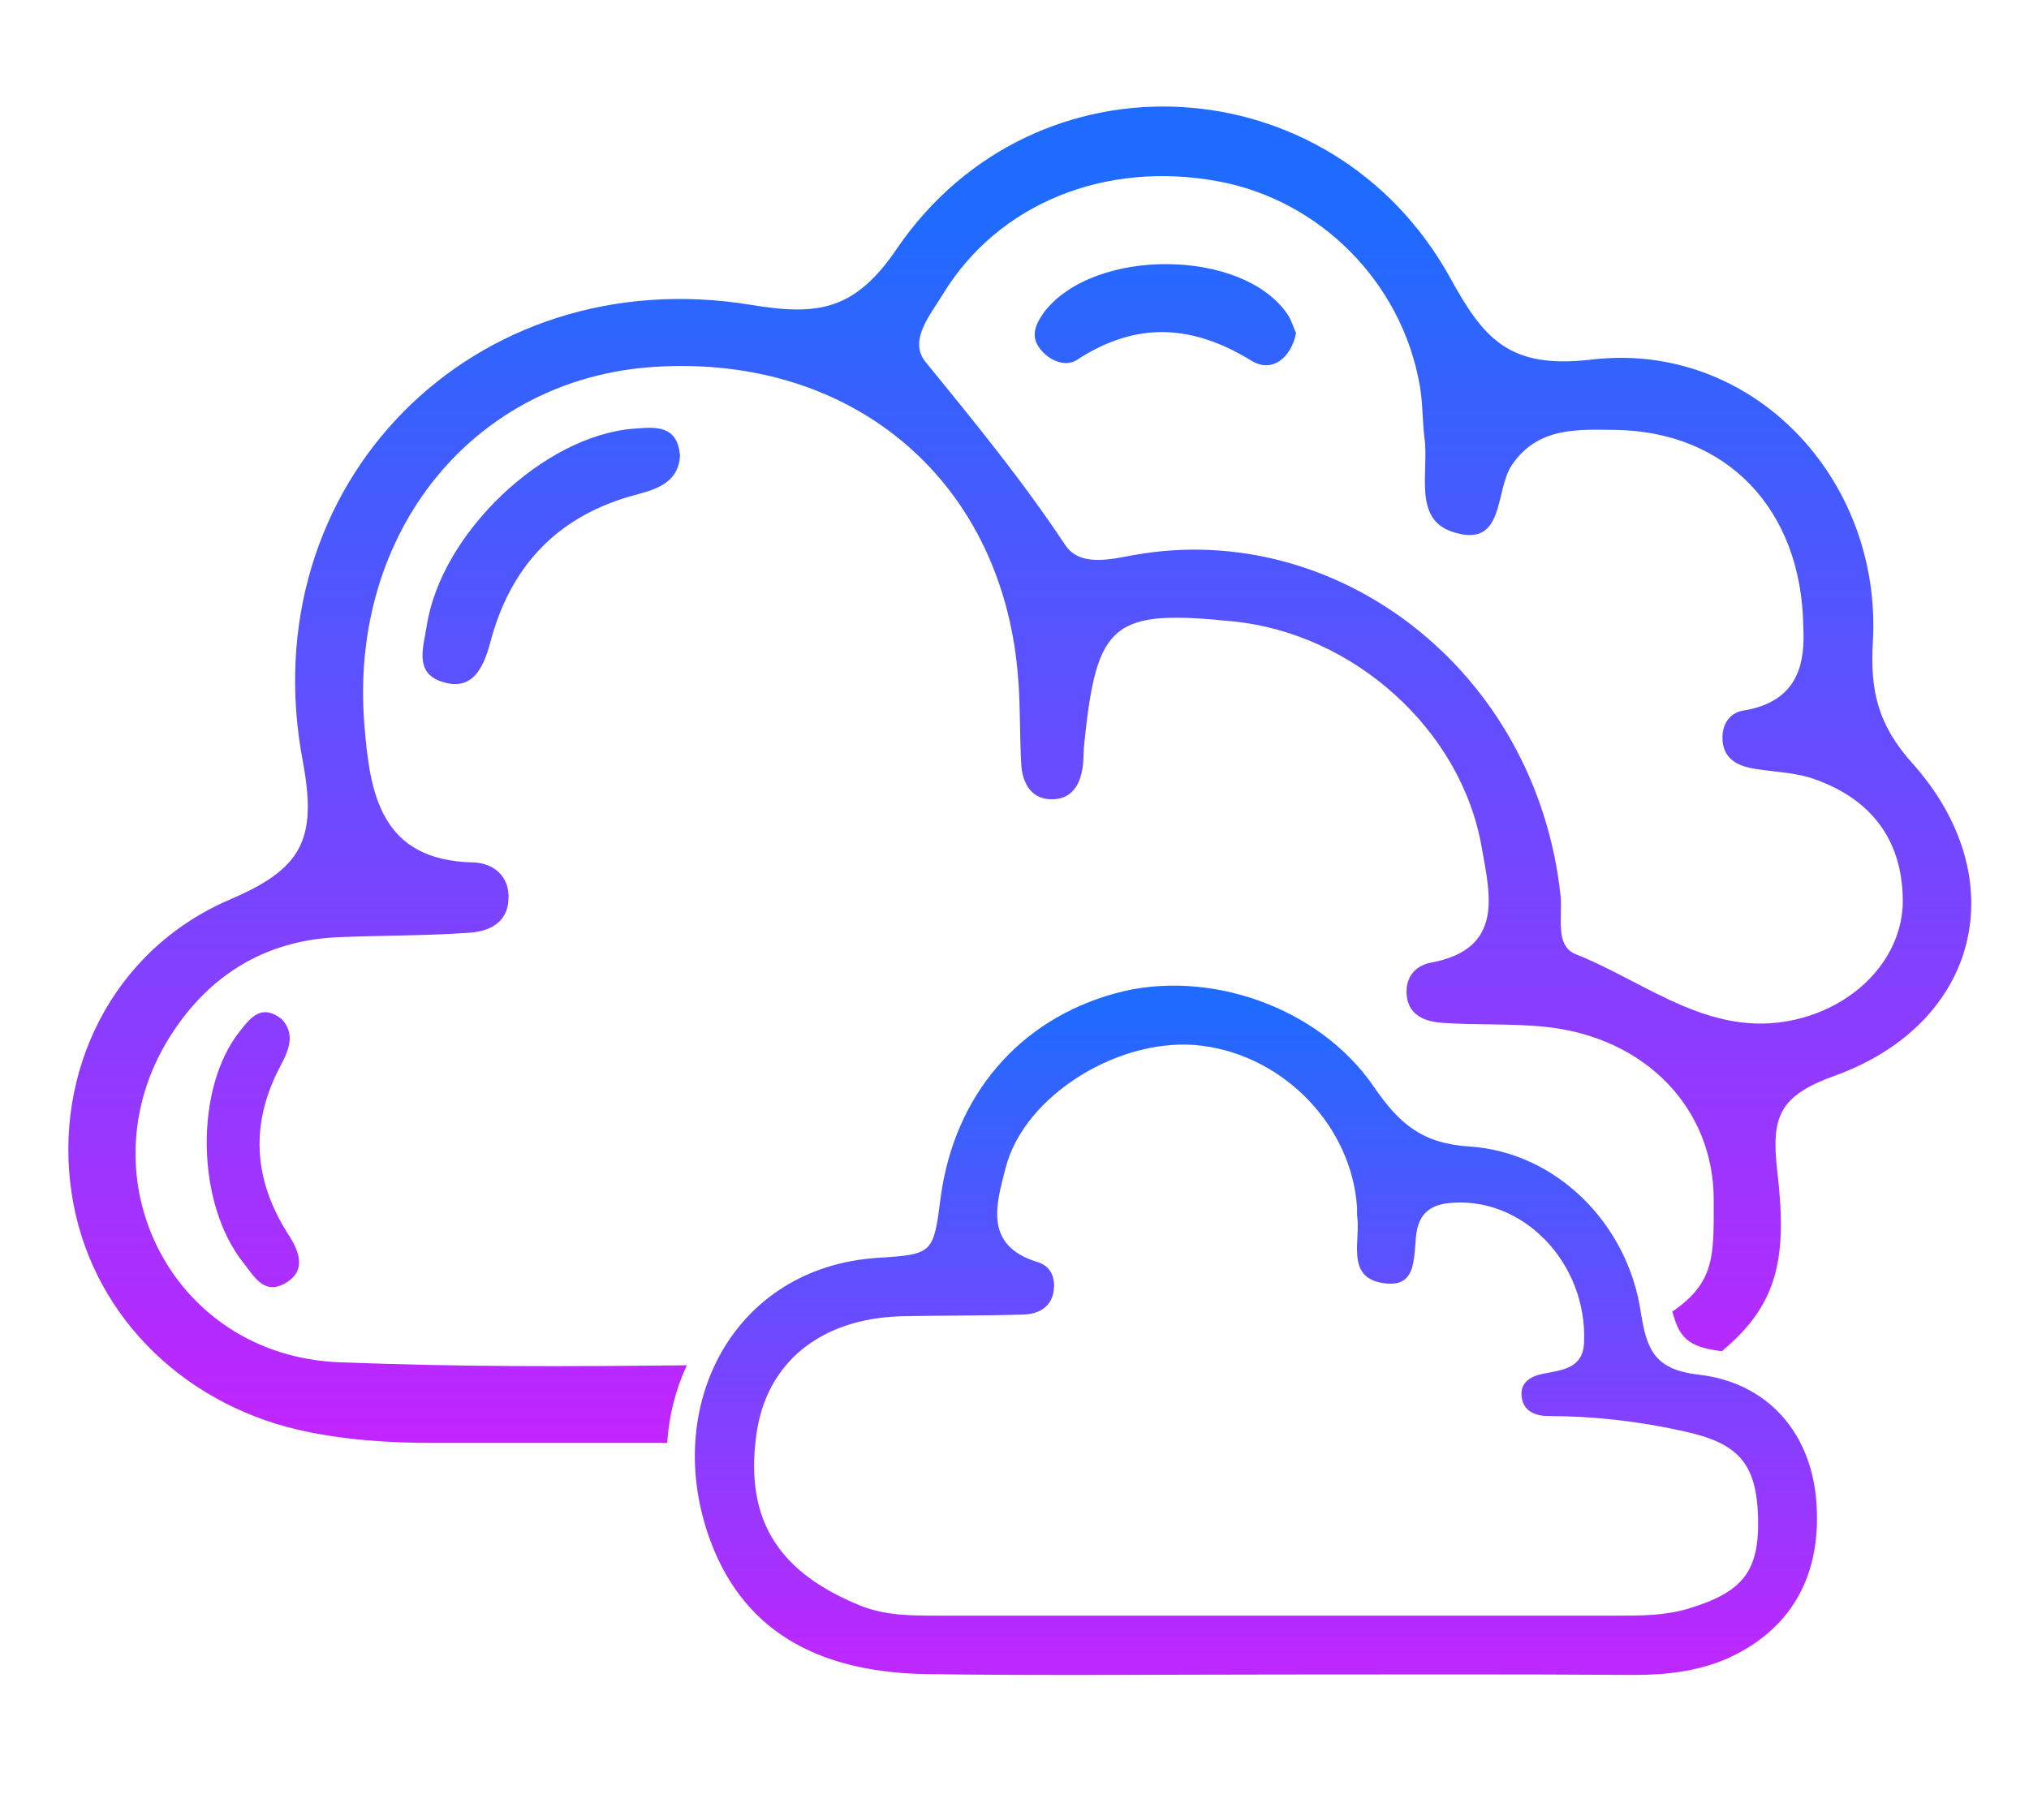 <?xml version="1.0" encoding="utf-8"?>
<!-- Generator: Adobe Illustrator 25.2.1, SVG Export Plug-In . SVG Version: 6.00 Build 0)  -->
<svg version="1.1" xmlns="http://www.w3.org/2000/svg" xmlns:xlink="http://www.w3.org/1999/xlink" x="0px" y="0px"
	 viewBox="0 0 47.56 42.67" style="enable-background:new 0 0 47.56 42.67;" xml:space="preserve">
<style type="text/css">
	.st0{display:none;}
	.st1{display:inline;fill:url(#SVGID_1_);}
	.st2{display:inline;}
	.st3{fill:url(#SVGID_2_);}
	.st4{fill:url(#SVGID_3_);}
	.st5{fill:url(#SVGID_4_);}
	.st6{fill:url(#SVGID_5_);}
	.st7{fill:url(#SVGID_6_);}
	.st8{fill:url(#SVGID_7_);}
	.st9{fill:url(#SVGID_8_);}
	.st10{fill:url(#SVGID_9_);}
	.st11{fill:url(#SVGID_10_);}
	.st12{fill:url(#SVGID_11_);}
	.st13{display:inline;fill:url(#SVGID_12_);}
	.st14{fill:url(#SVGID_13_);}
	.st15{fill:url(#SVGID_14_);}
	.st16{display:inline;fill:url(#SVGID_15_);}
	.st17{display:inline;fill:url(#SVGID_16_);}
	.st18{display:inline;fill:url(#SVGID_17_);}
	.st19{display:inline;fill:url(#SVGID_18_);}
	.st20{display:inline;fill:url(#SVGID_19_);}
	.st21{display:inline;fill:url(#SVGID_20_);}
	.st22{display:inline;fill:url(#SVGID_21_);}
	.st23{display:inline;fill:url(#SVGID_22_);}
	.st24{display:inline;fill:url(#SVGID_23_);}
	.st25{display:inline;fill:url(#SVGID_24_);}
	.st26{display:inline;fill:url(#SVGID_25_);}
	.st27{display:inline;fill:url(#SVGID_26_);}
	.st28{display:inline;fill:url(#SVGID_27_);}
</style>
<g id="Clear_Sky_Day:_01d" class="st0">
	<linearGradient id="SVGID_1_" gradientUnits="userSpaceOnUse" x1="23.896" y1="40.353" x2="23.896" y2="1.409">
		<stop  offset="0" style="stop-color:#C225FF"/>
		<stop  offset="0.909" style="stop-color:#1F6BFF"/>
	</linearGradient>
	<path class="st1" d="M20.19,20.16c-0.01,1.25-0.8,2.06-2.03,2.1c-1.35,0.05-2.23-0.8-2.22-2.15c0.01-1.25,0.79-2.06,2.03-2.1
		C19.33,17.96,20.21,18.81,20.19,20.16z M27.14,24.63c-1.02-0.06-2.04-0.01-3.05-0.01c0,0,0-0.01,0-0.01
		c-1.02,0-2.04-0.03-3.06,0.01c-1.2,0.05-1.53,0.54-1.18,1.63c0.54,1.69,1.92,2.53,4,2.64c2.12,0.11,3.62-0.89,4.24-2.63
		c0.03-0.07,0.05-0.15,0.07-0.22C28.36,25.16,28.06,24.68,27.14,24.63z M29.86,18.01c-1.25,0-2.06,0.78-2.11,2.02
		c-0.05,1.35,0.8,2.24,2.13,2.23c1.24-0.01,2.06-0.79,2.11-2.02C32.04,18.89,31.2,18,29.86,18.01z M43.33,20.85
		c0.03,1.07-0.34,1.95-1.03,2.62c-0.81,0.8-1.36,1.6-1.42,2.83c-0.05,1-0.6,1.99-1.31,2.71c-0.81,0.81-0.95,1.7-0.97,2.76
		c-0.04,2.4-1.35,3.66-3.82,3.72c-0.97,0.02-1.87,0.04-2.55,0.89c-0.23,0.29-0.62,0.48-0.97,0.64c-1.94,0.9-4.03,1.35-5.79,2.79
		c-1.24,1.01-2.91,0.51-4.1-0.59c-0.89-0.83-1.74-1.42-3.05-1.49c-0.79-0.04-1.73-0.52-2.3-1.09c-1-1.01-2.11-1.14-3.41-1.15
		c-1.79-0.02-3.27-1.49-3.29-3.28c-0.02-1.3-0.03-2.51-1.18-3.39c-0.12-0.09-0.17-0.26-0.24-0.4c-1.01-2.06-1.49-4.32-2.99-6.21
		c-0.92-1.16-0.39-2.76,0.63-3.9c0.8-0.89,1.48-1.7,1.53-3.03c0.04-0.97,0.6-1.98,1.35-2.68C9.22,11.85,9.3,11,9.32,10.03
		c0.05-2.48,1.31-3.79,3.7-3.83c1.06-0.02,1.93-0.17,2.77-0.95c0.85-0.79,1.94-1.38,3.17-1.38c0.89-0.01,1.42-0.49,2.02-1.02
		c2.16-1.92,3.82-1.91,6,0.03c0.6,0.54,1.15,0.97,2.03,1c1.22,0.03,2.3,0.62,3.16,1.41c0.77,0.71,1.55,0.91,2.54,0.92
		c2.63,0.04,3.84,1.26,3.89,3.88c0.02,0.99,0.11,1.85,0.93,2.53c0.29,0.24,0.48,0.63,0.62,0.98c0.8,1.99,1.26,4.13,2.84,5.75
		C43.4,19.74,43.34,20.37,43.33,20.85z M32,8.1c1.74,1.4,3.31,2.96,4.7,4.7c-0.01-0.69,0.14-1.36,0.25-2.04
		c0.28-1.71-1.2-3.18-2.91-2.91C33.36,7.97,32.7,8.12,32,8.1z M23.99,7.78c-7.78-0.02-13.11,5.33-13.08,13.1
		c0.02,7.79,5.4,12.64,13.16,13.15c7.82-0.63,13.07-5.61,12.96-13.35C36.93,12.97,31.71,7.8,23.99,7.78z M15.95,8.09
		c2.08-0.84,4.1-1.74,6.41-2.01c3.08-0.35,5.85,0.26,8.54,1.62c0.35,0.18,0.68,0.36,1.08,0.39c-0.62-1.67-1.81-2.5-3.59-2.32
		c-1.17,0.11-1.86-0.52-2.6-1.26c-1.58-1.56-2.08-1.56-3.66,0c-0.74,0.74-1.43,1.37-2.6,1.26C17.76,5.6,16.57,6.42,15.95,8.09z
		 M10.98,10.76c0.11,0.68,0.26,1.35,0.25,2.04c1.4-1.74,2.96-3.31,4.7-4.7c-0.69,0.01-1.36-0.14-2.04-0.25
		C12.18,7.58,10.7,9.06,10.98,10.76z M11.21,28.86c-0.83-2.08-1.74-4.1-2.01-6.41c-0.35-3.08,0.26-5.85,1.62-8.54
		c0.18-0.35,0.36-0.68,0.39-1.08c-1.67,0.62-2.5,1.81-2.32,3.59c0.11,1.17-0.52,1.86-1.25,2.6c-1.56,1.57-1.56,2.08,0,3.66
		c0.74,0.74,1.37,1.43,1.25,2.6C8.72,27.05,9.55,28.24,11.21,28.86z M15.93,33.58c-1.74-1.4-3.31-2.97-4.7-4.7
		c0.01,0.69-0.14,1.36-0.25,2.04c-0.28,1.71,1.2,3.18,2.91,2.91C14.57,33.72,15.24,33.57,15.93,33.58z M31.98,33.59
		c-0.66,0.01-1.18,0.39-1.73,0.66c-4.19,2.04-8.38,2.04-12.57,0c-0.55-0.27-1.07-0.65-1.73-0.66c0.62,1.67,1.81,2.5,3.59,2.32
		c1.17-0.11,1.86,0.52,2.6,1.26c1.58,1.56,2.08,1.56,3.66,0c0.74-0.74,1.43-1.37,2.6-1.26C30.17,36.09,31.37,35.26,31.98,33.59z
		 M36.96,30.92c-0.11-0.68-0.26-1.35-0.25-2.04c-1.4,1.74-2.96,3.31-4.7,4.7c0.69-0.01,1.36,0.14,2.04,0.25
		C35.76,34.11,37.23,32.63,36.96,30.92z M40.3,19.02c-0.74-0.74-1.37-1.43-1.26-2.6c0.18-1.78-0.66-2.97-2.33-3.59
		c0.01,0.66,0.39,1.18,0.66,1.73c2.04,4.19,2.04,8.38,0,12.57c-0.27,0.55-0.65,1.07-0.66,1.73c1.67-0.62,2.5-1.81,2.32-3.59
		c-0.12-1.17,0.52-1.86,1.26-2.6C41.86,21.09,41.86,20.59,40.3,19.02z M16.96,13.48c1.68-1.48,3.51-2.6,5.85-2.56
		c0.74,0.01,1.22-0.27,1.15-1.1c-0.07-0.75-0.63-0.79-1.68-0.81c-1.1,0.09-2.58,0.61-3.97,1.29c-1.11,0.55-2.1,1.36-2.91,2.34
		c-0.35,0.42-0.43,0.81-0.01,1.23c0.44,0.42,0.84,0.28,1.23-0.07C16.73,13.7,16.84,13.58,16.96,13.48z"/>
</g>
<g id="Clear_Sky_Night:_01n" class="st0">
	<g class="st2">
		<linearGradient id="SVGID_2_" gradientUnits="userSpaceOnUse" x1="22.511" y1="40.169" x2="22.511" y2="4.407">
			<stop  offset="0" style="stop-color:#C225FF"/>
			<stop  offset="0.94" style="stop-color:#1F6BFF"/>
		</linearGradient>
		<path class="st3" d="M36.74,26.73c-1.9,0.27-3.82-0.09-5.55-0.66c-6.77-2.23-11.27-6.63-12.71-13.88
			c-0.31-1.55-0.39-3.07-0.41-4.62c-0.01-0.75-0.12-1.39-0.64-2.04c-1.17-1.49-3.35-1.43-4.86-0.24c-1.33,1.05-2.59,2.15-3.69,3.52
			c-2.27,2.84-3.75,6.02-4.14,9.52C4.18,23.4,5.07,28.17,8.42,32.4c3.97,5.02,8.9,7.76,15.31,7.77c1.65-0.05,3.25-0.06,4.87-0.51
			c4.58-1.28,8.24-3.84,11.05-7.62c0.83-1.11,1.07-2.48,0.41-3.72C39.4,27.08,38.23,26.51,36.74,26.73z M38.29,30.86
			c-1.51,2.67-3.94,4.36-6.52,5.78c-2.53,1.39-5.41,1.99-8.24,1.9c-3.09-0.1-6.14-0.86-8.81-2.58c-3.78-2.44-6.47-5.77-7.73-10.12
			c-0.36-1.24-0.54-2.53-0.72-3.75c-0.12-0.78-0.12-1.58,0-2.36c0.54-3.44,1.39-6.59,3.57-9.37c1.19-1.51,2.45-2.84,4.07-3.84
			c1.28-0.79,2.43-0.24,2.61,1.26c0.08,0.65,0.02,1.31,0.02,1.97c0,4.91,1.9,9,5.2,12.58c2.9,3.13,6.5,4.89,10.56,5.83
			c0.94,0.22,1.97,0.08,2.96,0.1c0.58,0.01,1.16-0.05,1.73,0.01C38.48,28.45,39.02,29.57,38.29,30.86z M36.12,30.42
			c0.35,0.32,0.37,0.79,0.07,1.11c-0.77,0.85-1.51,1.78-2.44,2.44c-2.93,2.05-6.11,3.46-9.88,3.2c-4.49,0.33-8.27-1.63-11.46-4.53
			c-2.56-2.33-3.98-5.53-4.73-8.95c-0.1-0.44,0.1-0.82,0.62-0.85c0.48-0.03,1.06-0.17,1.24,0.46c0.15,0.55,0.03,1.17,0.22,1.7
			c1.94,5.44,5.43,9.09,11.36,10.23c5.11,0.98,9.26-0.61,12.96-3.96c0.3-0.28,0.58-0.59,0.9-0.84
			C35.35,30.15,35.77,30.11,36.12,30.42z M10.76,24.08c-0.06-0.23-0.13-0.48-0.11-0.71c0.06-0.54,0.38-0.91,0.93-0.97
			c0.48-0.06,0.87,0.34,0.89,0.7c0.07,1.28,0.64,2.36,1.24,3.42c2.17,3.86,5.6,5.75,9.93,6.18c1.27,0.13,2.36-0.56,3.58-0.63
			c0.23-0.01,0.44-0.23,0.67-0.26c0.49-0.07,0.76,0.3,0.93,0.66c0.21,0.46-0.09,0.82-0.46,1c-1.43,0.71-2.96,0.84-4.41,0.73
			C17.94,34.65,12.37,30,10.76,24.08z"/>
		<linearGradient id="SVGID_3_" gradientUnits="userSpaceOnUse" x1="39.308" y1="9.387" x2="39.308" y2="1.593">
			<stop  offset="0.101" style="stop-color:#C225FF"/>
			<stop  offset="0.98" style="stop-color:#1F6BFF"/>
		</linearGradient>
		<path class="st4" d="M43.18,5.38c-0.07-0.26-0.28-0.35-0.53-0.4c-1.62-0.31-2.57-1.28-2.85-2.9c-0.04-0.26-0.16-0.45-0.55-0.49
			c-0.13,0.07-0.47,0.16-0.5,0.31c-0.36,1.7-1.54,2.56-3.05,3.18c-0.47,0.19-0.3,0.8,0.09,0.98c1.39,0.62,2.32,1.65,2.99,2.99
			c0.2,0.4,0.77,0.48,0.97-0.01c0.58-1.43,1.37-2.56,3.01-2.87C43.01,6.13,43.29,5.77,43.18,5.38z"/>
		<linearGradient id="SVGID_4_" gradientUnits="userSpaceOnUse" x1="31.909" y1="18.996" x2="31.909" y2="11.993">
			<stop  offset="0.101" style="stop-color:#C225FF"/>
			<stop  offset="0.98" style="stop-color:#1F6BFF"/>
		</linearGradient>
		<path class="st5" d="M34.91,15.04c-1.45-0.28-2.31-1.15-2.56-2.61c-0.04-0.23-0.15-0.4-0.5-0.44c-0.11,0.07-0.42,0.14-0.45,0.28
			c-0.33,1.53-1.38,2.3-2.74,2.86c-0.42,0.17-0.27,0.72,0.08,0.88c1.25,0.56,2.08,1.48,2.69,2.69c0.18,0.36,0.69,0.43,0.87-0.01
			c0.52-1.28,1.23-2.3,2.71-2.58c0.23-0.04,0.48-0.36,0.38-0.71C35.33,15.17,35.14,15.08,34.91,15.04z"/>
		<linearGradient id="SVGID_5_" gradientUnits="userSpaceOnUse" x1="25.413" y1="8.583" x2="25.413" y2="6.158">
			<stop  offset="0.101" style="stop-color:#C225FF"/>
			<stop  offset="0.98" style="stop-color:#1F6BFF"/>
		</linearGradient>
		<path class="st6" d="M25.4,6.16c-0.17,0.01-1.32,1.2-1.24,1.28c0.45,0.43,0.88,1.01,1.42,1.14c0.25,0.06,0.75-0.75,1.08-1.22
			C26.75,7.23,25.59,6.14,25.4,6.16z"/>
	</g>
</g>
<g id="Few_Clouds_Day:_02d" class="st0">
	<g class="st2">
		<linearGradient id="SVGID_6_" gradientUnits="userSpaceOnUse" x1="23.442" y1="35.545" x2="23.442" y2="10.512">
			<stop  offset="0.028" style="stop-color:#BC28FF"/>
			<stop  offset="0.965" style="stop-color:#1F6BFF"/>
		</linearGradient>
		<path class="st7" d="M41.84,27.38c-0.19-2.15-1.57-3.81-3.85-4.07c-1.44-0.17-1.71-0.8-1.9-2.06c-0.44-2.92-2.79-5.26-5.63-5.44
			c-1.55-0.1-2.3-0.74-3.12-1.94c-1.83-2.68-5.52-3.91-8.51-3.09c-3.16,0.87-5.29,3.36-5.73,6.7c-0.24,1.84-0.24,1.87-2.06,1.99
			c-4.79,0.31-7.12,4.94-5.51,9.29c1.19,3.23,3.89,4.33,7.09,4.38c3.91,0.06,7.83,0.01,11.74,0.02c3.83,0,7.67-0.01,11.5,0.01
			c1.03,0.01,2.03-0.11,2.99-0.51C41.02,31.73,42.06,29.89,41.84,27.38z M37.63,30.99c-0.77,0.23-1.54,0.23-2.32,0.23
			c-3.76,0-7.51,0-11.27,0c-3.68,0-7.36,0-11.03,0c-0.86,0-1.72,0.01-2.54-0.33c-2.59-1.05-3.83-2.71-3.44-5.64
			c0.32-2.34,2.09-3.81,4.78-3.88c1.33-0.03,2.66-0.01,3.99-0.06c0.49-0.02,0.92-0.23,0.99-0.8c0.06-0.43-0.11-0.8-0.53-0.93
			c-1.79-0.54-1.35-1.93-1.05-3.08c0.62-2.43,3.85-4.37,6.47-4.02c2.71,0.36,4.9,2.66,5.07,5.32c0.01,0.08,0,0.16,0.01,0.23
			c0.12,0.8-0.36,1.98,0.76,2.22c1.35,0.28,1.04-1,1.23-1.76c0.13-0.53,0.47-0.78,0.99-0.84c2.46-0.28,4.61,1.98,4.48,4.59
			c-0.04,0.84-0.73,0.89-1.35,1.01c-0.41,0.08-0.76,0.3-0.69,0.77c0.06,0.46,0.47,0.62,0.87,0.62c1.49,0,2.96,0.17,4.42,0.49
			c1.83,0.39,2.42,1.06,2.48,2.84C39.99,29.76,39.44,30.45,37.63,30.99z M11.38,34.22h25.75v1.32H11.38V34.22z"/>
		<linearGradient id="SVGID_7_" gradientUnits="userSpaceOnUse" x1="33.094" y1="23.299" x2="33.094" y2="6.217">
			<stop  offset="0" style="stop-color:#1F6BFF"/>
			<stop  offset="1" style="stop-color:#C225FF"/>
		</linearGradient>
		<path class="st8" d="M35.19,12.4c-0.26,0.43-0.59,0.39-0.95,0.12c-1.12-0.86-2.41-0.98-3.75-0.86c-0.09,0.01-0.19,0.02-0.28,0.03
			c-0.32,0.03-0.56-0.04-0.62-0.41c-0.06-0.35,0.13-0.51,0.44-0.59c0.74-0.18,1.51-0.22,2.24-0.09c0.92,0.17,1.82,0.44,2.39,0.79
			C35.17,11.79,35.43,12.01,35.19,12.4z M42.19,17.77c-0.34,0.48-0.61,0.94-0.46,1.56c0.05,0.22,0.01,0.47-0.05,0.7
			c-0.28,1.08-0.73,2.13-0.72,3.27c-0.35-0.22-0.73-0.4-1.15-0.53c0-0.03,0-0.05-0.01-0.07c-0.09-0.62-0.15-1.18,0.32-1.71
			c0.72-0.8,0.75-1.67,0.16-2.57c-0.23,0.32-0.23,0.71-0.3,1.07c-0.22,1.16-0.61,2.18-1.18,3.08c-0.02,0-0.03,0-0.04-0.01
			c-0.47-0.04-0.82-0.14-1.1-0.29c2.67-3.76,1.98-8.1-1.73-10.86c-3.24-2.41-7.03-2.23-9.79,0.28c-0.25-0.25-0.51-0.48-0.79-0.69
			c0.6-0.52,1.27-0.97,2.02-1.34c0.21-0.11,0.42-0.2,0.57-0.38c-1.03-0.3-1.86-0.02-2.41,0.9c-0.15,0.26-0.35,0.42-0.56,0.54
			c-0.49-0.34-1.02-0.62-1.57-0.85c0.64-0.14,1.2-0.31,1.67-0.89c0.37-0.46,1-0.74,1.61-0.82c0.64-0.08,0.99-0.45,1.34-0.92
			c0.91-1.18,1.99-1.37,3.16-0.53c0.52,0.37,1,0.61,1.68,0.53c0.69-0.08,1.43,0.03,2.03,0.46c0.43,0.32,0.86,0.27,1.34,0.23
			c1.73-0.16,2.53,0.44,2.89,2.16c0.1,0.48,0.21,0.89,0.63,1.21c0.58,0.45,0.89,1.12,1.03,1.81c0.12,0.62,0.43,1,0.9,1.36
			C42.96,15.46,43.11,16.48,42.19,17.77z M31.93,8.69c-0.34-0.24-0.61-0.55-0.9-0.85c-0.73-0.75-1.97-0.56-2.45,0.37
			c-0.19,0.37-0.36,0.75-0.61,1.08C29.26,8.94,30.58,8.75,31.93,8.69z M39.7,14.44c0.3-1.03,0.02-1.86-0.9-2.41
			c-0.61-0.36-0.71-0.92-0.81-1.54c-0.2-1.32-0.45-1.5-1.77-1.31c-0.62,0.09-1.18,0.15-1.71-0.32c-0.8-0.72-1.67-0.75-2.57-0.16
			c1.31,0.34,2.61,0.62,3.82,1.33c1.61,0.93,2.74,2.22,3.55,3.84C39.42,14.08,39.51,14.28,39.7,14.44z M40.78,15.06
			c-0.37-0.19-0.75-0.36-1.08-0.61c0.34,1.3,0.54,2.62,0.59,3.96c0.24-0.34,0.55-0.61,0.85-0.9C41.89,16.78,41.71,15.54,40.78,15.06
			z"/>
	</g>
</g>
<g id="Few_Clouds_Night:_02n" class="st0">
	<g class="st2">
		<linearGradient id="SVGID_8_" gradientUnits="userSpaceOnUse" x1="22.896" y1="39.133" x2="22.896" y2="14.1">
			<stop  offset="0.028" style="stop-color:#BC28FF"/>
			<stop  offset="0.965" style="stop-color:#1F6BFF"/>
		</linearGradient>
		<path class="st9" d="M41.3,30.96c-0.19-2.15-1.57-3.81-3.85-4.07c-1.44-0.17-1.71-0.8-1.9-2.06c-0.44-2.92-2.79-5.26-5.63-5.44
			c-1.55-0.1-2.3-0.74-3.12-1.94c-1.83-2.68-5.52-3.91-8.51-3.09c-3.16,0.87-5.29,3.36-5.73,6.7c-0.24,1.84-0.24,1.87-2.06,1.99
			c-4.79,0.31-7.12,4.94-5.51,9.29c1.19,3.23,3.89,4.33,7.09,4.38c3.91,0.06,7.83,0.01,11.74,0.02c3.83,0,7.67-0.01,11.5,0.01
			c1.03,0.01,2.03-0.11,2.99-0.51C40.48,35.31,41.52,33.48,41.3,30.96z M37.08,34.58c-0.77,0.23-1.54,0.23-2.32,0.23
			c-3.76,0-7.51,0-11.27,0c-3.68,0-7.36,0-11.03,0c-0.86,0-1.72,0.01-2.54-0.33c-2.59-1.05-3.83-2.71-3.44-5.64
			c0.32-2.34,2.09-3.81,4.78-3.88c1.33-0.03,2.66-0.01,3.99-0.06c0.49-0.02,0.92-0.23,0.99-0.8c0.06-0.43-0.11-0.8-0.53-0.93
			c-1.79-0.54-1.35-1.93-1.05-3.08c0.62-2.43,3.85-4.37,6.47-4.02c2.71,0.36,4.9,2.66,5.07,5.32c0.01,0.08,0,0.16,0.01,0.23
			c0.12,0.8-0.36,1.98,0.76,2.22c1.35,0.28,1.04-1,1.23-1.76c0.13-0.53,0.47-0.78,0.99-0.84c2.46-0.28,4.61,1.98,4.48,4.59
			c-0.04,0.84-0.73,0.89-1.35,1.01c-0.41,0.08-0.76,0.3-0.69,0.77c0.06,0.46,0.47,0.62,0.87,0.62c1.49,0,2.96,0.17,4.42,0.49
			c1.83,0.39,2.42,1.06,2.48,2.84C39.44,33.35,38.9,34.03,37.08,34.58z M10.83,37.81h25.75v1.32H10.83V37.81z"/>
		<linearGradient id="SVGID_9_" gradientUnits="userSpaceOnUse" x1="8.79" y1="17.017" x2="8.79" y2="12.243">
			<stop  offset="0.02" style="stop-color:#1F6BFF"/>
			<stop  offset="0.884" style="stop-color:#C225FF"/>
		</linearGradient>
		<path class="st10" d="M10.84,14.32c-0.99-0.19-1.58-0.78-1.75-1.78c-0.03-0.16-0.1-0.27-0.34-0.3c-0.08,0.05-0.29,0.1-0.31,0.19
			C8.22,13.48,7.5,14,6.58,14.38c-0.29,0.12-0.18,0.49,0.06,0.6c0.85,0.38,1.42,1.01,1.83,1.83c0.12,0.25,0.47,0.3,0.59-0.01
			c0.36-0.88,0.84-1.57,1.85-1.76c0.15-0.03,0.33-0.25,0.26-0.48C11.12,14.41,10.99,14.35,10.84,14.32z"/>
		<linearGradient id="SVGID_10_" gradientUnits="userSpaceOnUse" x1="13.914" y1="11.626" x2="13.914" y2="5.465">
			<stop  offset="0.02" style="stop-color:#1F6BFF"/>
			<stop  offset="0.884" style="stop-color:#C225FF"/>
		</linearGradient>
		<path class="st11" d="M16.55,8.15c-1.28-0.24-2.03-1.01-2.25-2.29c-0.04-0.21-0.13-0.35-0.44-0.39c-0.1,0.06-0.37,0.13-0.4,0.25
			c-0.29,1.35-1.22,2.02-2.41,2.52C10.69,8.38,10.82,8.86,11.13,9c1.1,0.49,1.83,1.3,2.36,2.36c0.16,0.32,0.61,0.38,0.77-0.01
			c0.46-1.13,1.08-2.02,2.38-2.27c0.2-0.04,0.42-0.32,0.33-0.62C16.92,8.26,16.76,8.18,16.55,8.15z"/>
		<g>
			<linearGradient id="SVGID_11_" gradientUnits="userSpaceOnUse" x1="32.338" y1="24.375" x2="32.338" y2="2.629">
				<stop  offset="0" style="stop-color:#1F6BFF"/>
				<stop  offset="0.859" style="stop-color:#C225FF"/>
			</linearGradient>
			<path class="st12" d="M43.1,17.29c-0.4-0.76-1.12-1.11-2.03-0.98c-1.17,0.17-2.34-0.06-3.41-0.41c-4.15-1.37-6.91-4.06-7.79-8.51
				c-0.19-0.95-0.24-1.88-0.25-2.83c-0.01-0.46-0.08-0.85-0.39-1.25c-0.72-0.91-2.06-0.88-2.98-0.15c-0.82,0.65-1.59,1.32-2.26,2.16
				c-1.39,1.74-2.3,3.69-2.54,5.84c-0.11,1.03-0.13,2.05-0.02,3.04c0.37,0.06,0.75,0.14,1.11,0.25c-0.06-0.33-0.1-0.66-0.15-0.97
				c-0.07-0.48-0.07-0.97,0-1.45c0.33-2.11,0.85-4.04,2.19-5.74c0.73-0.93,1.5-1.74,2.49-2.35c0.79-0.48,1.49-0.14,1.6,0.77
				c0.05,0.4,0.01,0.8,0.01,1.21c0,3.01,1.16,5.52,3.19,7.71c1.78,1.92,3.99,3,6.47,3.57c0.58,0.13,1.21,0.05,1.81,0.06
				c0.35,0.01,0.71-0.03,1.06,0.01c0.92,0.11,1.25,0.79,0.8,1.59c-0.93,1.64-2.42,2.67-4,3.54c-0.9,0.49-1.86,0.82-2.86,1
				c0.12,0.32,0.23,0.65,0.3,0.98c0.2-0.04,0.4-0.08,0.61-0.13c2.81-0.78,5.05-2.35,6.77-4.67C43.35,18.89,43.5,18.05,43.1,17.29z"
				/>
		</g>
	</g>
</g>
<g id="Cloudy:_03d_or_03n" class="st0">
	<linearGradient id="SVGID_12_" gradientUnits="userSpaceOnUse" x1="23.896" y1="36.553" x2="23.896" y2="5.209">
		<stop  offset="0" style="stop-color:#C225FF"/>
		<stop  offset="0.92" style="stop-color:#1F6BFF"/>
	</linearGradient>
	<path class="st13" d="M30.18,10.08c0.09,0.13,0.13,0.29,0.2,0.44c-0.12,0.59-0.57,0.94-1.04,0.65c-1.4-0.86-2.71-0.93-4.1-0.02
		c-0.27,0.17-0.64,0.02-0.86-0.26c-0.24-0.31-0.1-0.59,0.1-0.87C25.65,8.51,29.13,8.53,30.18,10.08z M14.86,12.76
		c-2.11,0.16-4.53,2.45-4.86,4.64c-0.07,0.46-0.29,1.06,0.32,1.28c0.74,0.27,1.01-0.3,1.17-0.9c0.48-1.83,1.61-3,3.45-3.48
		c0.49-0.13,0.96-0.3,1-0.9C15.88,12.67,15.38,12.72,14.86,12.76z M43.01,27.93c-1.3,0.47-1.5,0.95-1.35,2.24
		c0.34,2.98-1.42,5.28-4.33,6.01c-1.21,0.3-2.44,0.38-3.68,0.38c-3.96-0.02-7.91-0.01-11.87-0.01c-3.87,0-7.75-0.01-11.62,0
		c-1.08,0-2.14-0.07-3.19-0.31c-2.81-0.66-4.89-2.81-5.3-5.54c-0.43-2.82,0.93-5.7,3.71-6.89c1.68-0.72,2.05-1.39,1.71-3.23
		C5.86,14.07,11.1,8.78,17.62,9.86c1.57,0.26,2.43,0.12,3.41-1.33C24.27,3.8,31.21,4.2,33.99,9.23c0.79,1.44,1.39,2.15,3.32,1.92
		c3.75-0.44,6.81,2.78,6.59,6.62c-0.07,1.16,0.13,1.96,0.93,2.85C47.23,23.3,46.41,26.7,43.01,27.93z M40.17,30.85
		c0-2.13-1.58-3.79-3.9-4.05c-0.82-0.09-1.65-0.04-2.47-0.1c-0.43-0.03-0.82-0.2-0.83-0.71c-0.01-0.36,0.2-0.63,0.57-0.7
		c1.74-0.32,1.38-1.62,1.19-2.71c-0.48-2.76-3.01-5.01-5.82-5.29c-2.82-0.29-3.2,0.02-3.49,2.82c-0.02,0.16-0.02,0.33-0.03,0.49
		c-0.04,0.44-0.21,0.84-0.7,0.86c-0.49,0.02-0.72-0.35-0.75-0.8c-0.04-0.66-0.02-1.32-0.07-1.98c-0.32-4.63-3.82-7.65-8.51-7.36
		c-4.24,0.26-7.18,3.86-6.82,8.38c0.13,1.62,0.37,3.19,2.55,3.24c0.41,0.01,0.8,0.25,0.83,0.75c0.03,0.64-0.42,0.87-0.94,0.9
		c-0.99,0.07-1.98,0.06-2.97,0.1c-1.69,0.05-3.01,0.81-3.94,2.2c-2.2,3.29-0.12,7.62,3.9,7.77c4.69,0.17,9.4,0.04,14.1,0.04
		c0,0,0,0,0,0.01c4.7,0,9.4,0.07,14.1-0.03C38.58,34.63,40.17,32.96,40.17,30.85z M44.6,23.73c-0.04-1.39-0.79-2.31-2.09-2.76
		c-0.46-0.16-0.97-0.16-1.46-0.25c-0.34-0.07-0.62-0.22-0.67-0.61c-0.04-0.37,0.13-0.68,0.48-0.74c1.32-0.21,1.45-1.15,1.41-1.96
		c-0.04-2.79-1.82-4.58-4.39-4.62c-0.89-0.02-1.84-0.08-2.45,0.82c-0.41,0.6-0.15,1.98-1.39,1.57c-0.94-0.3-0.55-1.42-0.66-2.2
		c-0.05-0.41-0.04-0.83-0.11-1.23c-0.42-2.42-2.34-4.35-4.73-4.79c-2.66-0.49-5.16,0.53-6.45,2.65c-0.29,0.48-0.81,1.08-0.41,1.58
		c1.14,1.4,2.28,2.79,3.28,4.3c0.35,0.52,1.07,0.33,1.63,0.23c4.74-0.84,9.41,2.7,9.98,7.99c0.05,0.48-0.14,1.17,0.35,1.37
		c1.72,0.68,3.25,2.07,5.33,1.49C43.65,26.18,44.65,25.05,44.6,23.73z M6.58,27.68c0.19-0.36,0.35-0.73,0.01-1.09
		c-0.47-0.36-0.72-0.04-0.98,0.29c-1.06,1.33-1.03,4.02,0.08,5.42c0.24,0.3,0.47,0.75,0.94,0.51c0.57-0.29,0.38-0.77,0.11-1.18
		C5.93,30.35,5.86,29.04,6.58,27.68z"/>
</g>
<g id="Really_Cloudy:_04d_or_04n">
	<g>
		<linearGradient id="SVGID_13_" gradientUnits="userSpaceOnUse" x1="29.438" y1="39.263" x2="29.438" y2="23.106">
			<stop  offset="0.028" style="stop-color:#BC28FF"/>
			<stop  offset="0.965" style="stop-color:#1F6BFF"/>
		</linearGradient>
		<path class="st14" d="M42.57,35.14c-0.14-1.54-1.12-2.72-2.75-2.91c-1.03-0.12-1.22-0.57-1.36-1.47
			c-0.31-2.08-1.99-3.75-4.02-3.88c-1.1-0.07-1.64-0.53-2.23-1.39c-1.3-1.91-3.94-2.79-6.07-2.2c-2.26,0.62-3.77,2.4-4.09,4.78
			c-0.17,1.31-0.17,1.34-1.47,1.42c-3.42,0.22-5.08,3.52-3.93,6.63c0.85,2.3,2.77,3.09,5.06,3.13c2.79,0.04,5.58,0.01,8.38,0.01
			c2.74,0,5.47-0.01,8.21,0.01c0.74,0,1.45-0.08,2.13-0.36C41.98,38.24,42.73,36.93,42.57,35.14z M39.56,37.72
			c-0.55,0.16-1.1,0.16-1.66,0.16c-2.68,0-5.36,0-8.04,0c-2.62,0-5.25,0-7.87,0c-0.62,0-1.23,0-1.81-0.23
			c-1.85-0.75-2.74-1.93-2.45-4.02c0.23-1.67,1.49-2.72,3.41-2.77c0.95-0.02,1.9-0.01,2.85-0.04c0.35-0.01,0.66-0.17,0.71-0.57
			c0.04-0.31-0.08-0.57-0.38-0.66c-1.28-0.39-0.96-1.38-0.75-2.2c0.44-1.74,2.74-3.12,4.62-2.87c1.93,0.25,3.5,1.9,3.62,3.8
			c0,0.06,0,0.11,0,0.17c0.09,0.57-0.26,1.41,0.54,1.58c0.96,0.2,0.75-0.72,0.87-1.26c0.09-0.38,0.33-0.55,0.71-0.6
			c1.76-0.2,3.29,1.41,3.2,3.28c-0.03,0.6-0.52,0.63-0.97,0.72c-0.29,0.06-0.54,0.21-0.49,0.55c0.04,0.33,0.33,0.44,0.62,0.44
			c1.06,0,2.11,0.12,3.15,0.35c1.31,0.28,1.73,0.75,1.77,2.03C41.24,36.84,40.86,37.33,39.56,37.72z"/>
		<linearGradient id="SVGID_14_" gradientUnits="userSpaceOnUse" x1="23.896" y1="33.839" x2="23.896" y2="2.499">
			<stop  offset="0" style="stop-color:#C225FF"/>
			<stop  offset="0.92" style="stop-color:#1F6BFF"/>
		</linearGradient>
		<path class="st15" d="M30.18,7.37c0.09,0.13,0.13,0.29,0.2,0.44c-0.12,0.59-0.57,0.94-1.04,0.65c-1.4-0.86-2.71-0.93-4.1-0.02
			c-0.27,0.17-0.64,0.02-0.86-0.26c-0.24-0.31-0.1-0.59,0.1-0.87C25.65,5.8,29.13,5.82,30.18,7.37z M6.6,23.89
			c-0.47-0.36-0.72-0.04-0.98,0.29c-1.06,1.33-1.03,4.02,0.08,5.42c0.24,0.3,0.47,0.75,0.94,0.51c0.57-0.29,0.38-0.77,0.11-1.18
			c-0.82-1.29-0.89-2.6-0.17-3.95C6.77,24.62,6.93,24.24,6.6,23.89z M43.01,25.22c-1.3,0.47-1.5,0.95-1.35,2.24
			c0.23,1.98,0.05,3.1-1.3,4.22c0.31-0.27,0,0,0,0c-0.83-0.1-1-0.35-1.16-0.93c1.01-0.69,0.97-1.32,0.97-2.62
			c0-2.13-1.58-3.79-3.9-4.05c-0.82-0.09-1.65-0.04-2.47-0.1c-0.43-0.03-0.82-0.2-0.83-0.71c-0.01-0.36,0.2-0.63,0.57-0.7
			c1.74-0.32,1.38-1.62,1.19-2.71c-0.48-2.76-3.01-5.01-5.82-5.29c-2.82-0.29-3.2,0.02-3.49,2.82c-0.02,0.16-0.02,0.33-0.03,0.49
			c-0.04,0.44-0.21,0.84-0.7,0.86c-0.49,0.02-0.72-0.35-0.75-0.8c-0.04-0.66-0.02-1.32-0.07-1.98c-0.32-4.63-3.82-7.65-8.51-7.36
			c-4.24,0.26-7.18,3.86-6.82,8.38c0.13,1.62,0.37,3.19,2.55,3.24c0.41,0.01,0.8,0.25,0.83,0.75c0.03,0.64-0.42,0.87-0.94,0.9
			c-0.99,0.07-1.98,0.06-2.97,0.1c-1.69,0.05-3.01,0.81-3.94,2.2c-2.2,3.29-0.12,7.62,3.9,7.77c2.93,0.11,5.19,0.1,8.13,0.07
			c-0.26,0.56-0.42,1.17-0.46,1.82c-2.05,0-3.42,0-5.47,0c-1.08,0-2.14-0.07-3.19-0.31c-2.81-0.66-4.89-2.81-5.3-5.54
			c-0.43-2.82,0.93-5.7,3.71-6.89c1.68-0.72,2.05-1.39,1.71-3.23C5.86,11.36,11.1,6.07,17.62,7.15c1.57,0.26,2.43,0.12,3.41-1.33
			c3.24-4.73,10.18-4.33,12.96,0.69c0.79,1.44,1.39,2.15,3.32,1.92c3.75-0.44,6.81,2.78,6.59,6.62c-0.07,1.16,0.13,1.96,0.93,2.85
			C47.23,20.59,46.41,23.99,43.01,25.22z M44.6,21.02c-0.04-1.39-0.79-2.31-2.09-2.76c-0.46-0.16-0.97-0.16-1.46-0.25
			c-0.34-0.07-0.62-0.22-0.67-0.61c-0.04-0.37,0.13-0.68,0.48-0.74c1.32-0.21,1.45-1.15,1.41-1.96c-0.04-2.79-1.82-4.58-4.39-4.62
			C37,10.07,36.05,10,35.44,10.9c-0.41,0.6-0.15,1.98-1.39,1.57c-0.94-0.3-0.55-1.42-0.66-2.2c-0.05-0.41-0.04-0.83-0.11-1.23
			c-0.42-2.42-2.34-4.35-4.73-4.79c-2.66-0.49-5.16,0.53-6.45,2.65c-0.29,0.48-0.81,1.08-0.41,1.58c1.14,1.4,2.28,2.79,3.28,4.3
			c0.35,0.52,1.07,0.33,1.63,0.23c4.74-0.84,9.41,2.7,9.98,7.99c0.05,0.48-0.14,1.17,0.35,1.37c1.72,0.68,3.25,2.07,5.33,1.49
			C43.65,23.47,44.65,22.33,44.6,21.02z M14.86,10.05c-2.11,0.16-4.53,2.45-4.86,4.64c-0.07,0.46-0.29,1.06,0.32,1.28
			c0.74,0.27,1.01-0.3,1.17-0.9c0.48-1.83,1.61-3,3.45-3.48c0.49-0.13,0.96-0.3,1-0.9C15.88,9.96,15.38,10.01,14.86,10.05z"/>
	</g>
</g>
<g id="Rain:_09d_or_09n" class="st0">
	<linearGradient id="SVGID_15_" gradientUnits="userSpaceOnUse" x1="23.896" y1="29.349" x2="23.896" y2="4.265">
		<stop  offset="0.028" style="stop-color:#BC28FF"/>
		<stop  offset="0.965" style="stop-color:#1F6BFF"/>
	</linearGradient>
	<path class="st16" d="M44.28,22.95c-0.21-2.39-1.74-4.22-4.26-4.51c-1.6-0.19-1.89-0.89-2.1-2.29c-0.49-3.23-3.1-5.83-6.24-6.03
		c-1.71-0.11-2.55-0.82-3.46-2.15C26.19,5,22.09,3.64,18.78,4.54c-3.5,0.96-5.86,3.72-6.34,7.43c-0.27,2.04-0.26,2.08-2.29,2.2
		c-5.31,0.34-7.89,5.47-6.11,10.29c1.32,3.58,4.31,4.8,7.85,4.85c4.33,0.07,8.67,0.02,13,0.02c4.25,0,8.5-0.01,12.74,0.01
		c1.14,0.01,2.25-0.12,3.31-0.56C43.37,27.77,44.53,25.73,44.28,22.95z M39.61,26.95c-0.85,0.25-1.71,0.25-2.58,0.25
		c-4.16,0-8.32,0-12.48,0c-4.07,0-8.15,0-12.22,0c-0.96,0-1.91,0.01-2.82-0.36c-2.87-1.17-4.25-3-3.81-6.24
		c0.35-2.6,2.32-4.23,5.3-4.3c1.47-0.03,2.95-0.02,4.42-0.06c0.55-0.02,1.02-0.26,1.1-0.89c0.06-0.48-0.12-0.89-0.59-1.03
		c-1.98-0.6-1.49-2.14-1.17-3.41c0.69-2.7,4.26-4.84,7.17-4.45c3,0.39,5.43,2.95,5.62,5.9c0.01,0.09-0.01,0.17,0.01,0.26
		c0.13,0.88-0.4,2.19,0.84,2.45c1.49,0.31,1.16-1.11,1.36-1.95c0.14-0.59,0.52-0.86,1.1-0.93c2.73-0.31,5.1,2.19,4.96,5.09
		c-0.05,0.93-0.81,0.98-1.5,1.12c-0.46,0.09-0.84,0.33-0.77,0.85c0.07,0.51,0.52,0.69,0.96,0.69c1.65,0,3.28,0.19,4.89,0.54
		c2.03,0.44,2.68,1.17,2.75,3.15C42.22,25.59,41.62,26.35,39.61,26.95z"/>
	<linearGradient id="SVGID_16_" gradientUnits="userSpaceOnUse" x1="18.23" y1="33.424" x2="18.23" y2="23.98">
		<stop  offset="0.194" style="stop-color:#BC28FF"/>
		<stop  offset="0.904" style="stop-color:#1F6BFF"/>
	</linearGradient>
	<path class="st17" d="M21.77,29.93c0,1.93-1.58,3.49-3.54,3.49s-3.54-1.56-3.54-3.49c0-3.18,2.06-5.95,3.54-5.95
		C19.71,23.98,21.77,27.56,21.77,29.93z"/>
	<linearGradient id="SVGID_17_" gradientUnits="userSpaceOnUse" x1="29.269" y1="38.265" x2="29.269" y2="26.456">
		<stop  offset="0.194" style="stop-color:#BC28FF"/>
		<stop  offset="0.904" style="stop-color:#1F6BFF"/>
	</linearGradient>
	<path class="st18" d="M33.43,33.9c0,2.41-1.86,4.37-4.16,4.37s-4.16-1.96-4.16-4.37c0-3.98,2.42-7.44,4.16-7.44
		S33.43,30.93,33.43,33.9z"/>
</g>
<g id="More_Rainy:_10d_or_10n" class="st0">
	<linearGradient id="SVGID_18_" gradientUnits="userSpaceOnUse" x1="23.896" y1="29.349" x2="23.896" y2="4.265">
		<stop  offset="0.028" style="stop-color:#BC28FF"/>
		<stop  offset="0.965" style="stop-color:#1F6BFF"/>
	</linearGradient>
	<path class="st19" d="M44.28,22.95c-0.21-2.39-1.74-4.22-4.26-4.51c-1.6-0.19-1.89-0.89-2.1-2.29c-0.49-3.23-3.1-5.83-6.24-6.03
		c-1.71-0.11-2.55-0.82-3.46-2.15C26.19,5,22.09,3.64,18.78,4.54c-3.5,0.96-5.86,3.72-6.34,7.43c-0.27,2.04-0.26,2.08-2.29,2.2
		c-5.31,0.34-7.89,5.47-6.11,10.29c1.32,3.58,4.31,4.8,7.85,4.85c4.33,0.07,8.67,0.02,13,0.02c4.25,0,8.5-0.01,12.74,0.01
		c1.14,0.01,2.25-0.12,3.31-0.56C43.37,27.77,44.53,25.73,44.28,22.95z M39.61,26.95c-0.85,0.25-1.71,0.25-2.58,0.25
		c-4.16,0-8.32,0-12.48,0c-4.07,0-8.15,0-12.22,0c-0.96,0-1.91,0.01-2.82-0.36c-2.87-1.17-4.25-3-3.81-6.24
		c0.35-2.6,2.32-4.23,5.3-4.3c1.47-0.03,2.95-0.02,4.42-0.06c0.55-0.02,1.02-0.26,1.1-0.89c0.06-0.48-0.12-0.89-0.59-1.03
		c-1.98-0.6-1.49-2.14-1.17-3.41c0.69-2.7,4.26-4.84,7.17-4.45c3,0.39,5.43,2.95,5.62,5.9c0.01,0.09-0.01,0.17,0.01,0.26
		c0.13,0.88-0.4,2.19,0.84,2.45c1.49,0.31,1.16-1.11,1.36-1.95c0.14-0.59,0.52-0.86,1.1-0.93c2.73-0.31,5.1,2.19,4.96,5.09
		c-0.05,0.93-0.81,0.98-1.5,1.12c-0.46,0.09-0.84,0.33-0.77,0.85c0.07,0.51,0.52,0.69,0.96,0.69c1.65,0,3.28,0.19,4.89,0.54
		c2.03,0.44,2.68,1.17,2.75,3.15C42.22,25.59,41.62,26.35,39.61,26.95z"/>
	<linearGradient id="SVGID_19_" gradientUnits="userSpaceOnUse" x1="18.23" y1="33.424" x2="18.23" y2="23.98">
		<stop  offset="0.194" style="stop-color:#BC28FF"/>
		<stop  offset="0.904" style="stop-color:#1F6BFF"/>
	</linearGradient>
	<path class="st20" d="M21.77,29.93c0,1.93-1.58,3.49-3.54,3.49s-3.54-1.56-3.54-3.49c0-3.18,2.06-5.95,3.54-5.95
		C19.71,23.98,21.77,27.56,21.77,29.93z"/>
	<linearGradient id="SVGID_20_" gradientUnits="userSpaceOnUse" x1="29.269" y1="38.265" x2="29.269" y2="26.456">
		<stop  offset="0.194" style="stop-color:#BC28FF"/>
		<stop  offset="0.904" style="stop-color:#1F6BFF"/>
	</linearGradient>
	<path class="st21" d="M33.43,33.9c0,2.41-1.86,4.37-4.16,4.37s-4.16-1.96-4.16-4.37c0-3.98,2.42-7.44,4.16-7.44
		S33.43,30.93,33.43,33.9z"/>
</g>
<g id="Thunder:_11d_or_11n" class="st0">
	<linearGradient id="SVGID_21_" gradientUnits="userSpaceOnUse" x1="23.896" y1="41.346" x2="23.896" y2="0.416">
		<stop  offset="0.083" style="stop-color:#BC28FF"/>
		<stop  offset="0.909" style="stop-color:#1F6BFF"/>
	</linearGradient>
	<path class="st22" d="M40.02,16.09c-0.6-1.2-1.74-1.66-3.1-1.69c-2.01-0.03-4.02-0.08-6.02-0.02c-2,0.06-2.45-0.59-1.58-2.22
		c1.51-2.84,3-5.7,4.39-8.59c0.93-1.93,0.04-3.16-2.14-3.16c-1.2-0.05-2.1,0.49-2.85,1.27c-6.73,7-13.46,14-20.17,21.02
		c-0.8,0.84-1.35,1.82-0.76,2.97c0.62,1.19,1.76,1.65,3.12,1.67c1.82,0.04,3.65,0.08,5.47,0.02c2.35-0.08,2.64,0.77,1.7,2.56
		c-1.46,2.77-2.83,5.59-4.09,8.44c-0.82,1.86,0.29,3.07,2.49,2.96c1.2-0.06,2.03-0.67,2.77-1.43c6.67-6.94,13.34-13.88,19.98-20.84
		C40.03,18.23,40.6,17.25,40.02,16.09z M37.17,18.37c-6.4,6.71-12.83,13.4-19.26,20.09c-0.34,0.36-0.73,0.78-1.69,0.52
		c0.56-2.59,2.19-4.81,3.2-7.23c0.58-1.4,1.27-2.76,2-4.1c1-1.84,0.21-2.37-1.78-2.34c-2.64,0.05-5.29,0.02-7.94-0.01
		c-1.63-0.02-2.37-0.59-1.08-1.94c6.4-6.71,12.83-13.4,19.26-20.09c0.36-0.37,0.78-0.7,2.01-0.62C29.93,6.49,28.1,10,26.34,13.53
		c-1.36,2.73-1.24,2.86,2.08,2.88c2.55,0.01,5.11-0.01,7.66,0.02C37.72,16.46,38.45,17.02,37.17,18.37z M23.32,18.97
		c0,1.33-1.18,2.41-2.64,2.41c-1.46,0-2.64-1.08-2.64-2.41H23.32z M25.17,18.97h5.29c0,1.33-1.18,2.41-2.64,2.41
		C26.35,21.38,25.17,20.3,25.17,18.97z M22.58,22.69h3.59v0.69h-3.59V22.69z"/>
</g>
<g id="Snow:_13d_or_13n" class="st0">
	<linearGradient id="SVGID_22_" gradientUnits="userSpaceOnUse" x1="24.108" y1="24.43" x2="24.108" y2="1.788">
		<stop  offset="0.028" style="stop-color:#BC28FF"/>
		<stop  offset="0.965" style="stop-color:#1F6BFF"/>
	</linearGradient>
	<path class="st23" d="M25.01,24.41c-3.91,0-7.83,0.04-11.74-0.02c-3.2-0.05-5.89-1.15-7.09-4.38c-1.61-4.35,0.72-8.98,5.51-9.29
		c1.83-0.12,1.82-0.15,2.06-1.99c0.44-3.35,2.57-5.84,5.73-6.7c2.99-0.82,6.69,0.41,8.51,3.09c0.82,1.2,1.58,1.84,3.12,1.94
		c2.84,0.18,5.19,2.53,5.63,5.44c0.19,1.26,0.45,1.9,1.9,2.06c2.27,0.26,3.66,1.92,3.85,4.07c0.22,2.51-0.82,4.35-3.01,5.27
		c-0.95,0.4-1.95,0.51-2.99,0.51C32.68,24.4,28.85,24.42,25.01,24.41z M24.7,22.5c3.76,0,7.51,0,11.27,0c0.78,0,1.56,0,2.32-0.23
		c1.82-0.54,2.36-1.23,2.3-3.01c-0.06-1.78-0.65-2.44-2.48-2.84c-1.46-0.31-2.93-0.49-4.42-0.49c-0.4,0-0.81-0.16-0.87-0.62
		c-0.06-0.47,0.28-0.69,0.69-0.77c0.62-0.12,1.31-0.17,1.35-1.01c0.13-2.62-2.02-4.88-4.48-4.59C29.87,9,29.53,9.25,29.4,9.77
		c-0.18,0.76,0.12,2.05-1.23,1.76c-1.12-0.23-0.63-1.42-0.76-2.22c-0.01-0.08,0-0.16-0.01-0.23c-0.17-2.66-2.37-4.97-5.07-5.32
		c-2.63-0.35-5.86,1.59-6.47,4.02c-0.29,1.15-0.74,2.54,1.05,3.08c0.42,0.13,0.59,0.5,0.53,0.93c-0.07,0.57-0.5,0.78-1,0.8
		c-1.33,0.04-2.66,0.03-3.99,0.06C9.78,12.72,8,14.19,7.69,16.53c-0.39,2.93,0.85,4.58,3.44,5.64c0.82,0.33,1.68,0.33,2.54,0.33
		C17.35,22.49,21.02,22.5,24.7,22.5z M14.11,13.53c-0.85,0.04-1.73-0.01-2.56,0.15c-1.63,0.3-2.72,1.56-2.94,3.22
		c-0.22,1.67,0.52,3.19,1.94,3.92c0.58,0.3,1.23,0.49,1.64-0.21c0.33-0.56,0.05-1.05-0.51-1.34c-0.5-0.25-0.93-0.54-1.09-1.13
		c-0.36-1.31,0.42-2.47,1.9-2.6c1.32-0.12,2.65-0.05,3.97-0.1c0.49-0.02,0.93-0.23,0.99-0.8c0.07-0.7-0.39-0.99-1-1.02
		c-0.78-0.04-1.56-0.01-2.34-0.01C14.11,13.58,14.11,13.56,14.11,13.53z M17.89,6.4c-0.34,0.41-0.9,0.82-0.38,1.4
		c0.46,0.52,1.1,0.64,1.67,0.11c1.64-1.54,3.23-1.85,4.82,0.06c0.09,0.11,0.26,0.19,0.41,0.22c0.5,0.1,0.94-0.06,1.24-0.46
		c0.31-0.4,0.04-0.73-0.2-1.05c-0.97-1.26-2.28-1.86-3.9-2.02C20.16,4.79,18.86,5.23,17.89,6.4z"/>
	<linearGradient id="SVGID_23_" gradientUnits="userSpaceOnUse" x1="23.408" y1="41.047" x2="24.659" y2="33.95">
		<stop  offset="0.231" style="stop-color:#1F6BFF"/>
		<stop  offset="0.842" style="stop-color:#BC28FF"/>
		<stop  offset="0.849" style="stop-color:#C225FF"/>
	</linearGradient>
	<path class="st24" d="M20.33,35.68c-0.07,1.35-1.82,3.03-3.13,2.98c-1.31-0.04-3.23-1.91-3.23-3.13c0-1.3,1.81-2.91,3.24-2.88
		C18.55,32.69,20.39,34.47,20.33,35.68z M30.88,36.32c-1.37,0.05-3.17,1.84-3.08,3.06c0.11,1.38,1.85,3.02,3.15,2.95
		c1.34-0.07,3.22-1.93,3.19-3.17C34.11,37.86,32.29,36.27,30.88,36.32z"/>
	<linearGradient id="SVGID_24_" gradientUnits="userSpaceOnUse" x1="23.466" y1="33.522" x2="24.141" y2="25.813">
		<stop  offset="0.161" style="stop-color:#1F6BFF"/>
		<stop  offset="0.842" style="stop-color:#BC28FF"/>
		<stop  offset="0.849" style="stop-color:#C225FF"/>
	</linearGradient>
	<path class="st25" d="M27.79,29.13c-0.12,1.36-1.95,2.86-3.36,2.74c-1.35-0.11-3-1.72-2.99-2.9c0.02-1.49,1.77-3.16,3.27-3.11
		C26.24,25.92,27.92,27.7,27.79,29.13z M8.48,25.87c-1.43-0.04-3.38,1.87-3.33,3.26c0.06,1.53,1.53,2.8,3.2,2.75
		c1.55-0.04,2.74-1.47,2.71-3.22C11.04,27.15,9.89,25.91,8.48,25.87z M38.95,28.88c-1.4,0.05-2.55,1.29-2.57,2.8
		c-0.03,1.75,1.17,3.17,2.72,3.21c1.67,0.04,3.14-1.23,3.19-2.76C42.34,30.74,40.38,28.83,38.95,28.88z"/>
</g>
<g id="Wind:_50d_or_50n" class="st0">
	<linearGradient id="SVGID_25_" gradientUnits="userSpaceOnUse" x1="24.059" y1="37.373" x2="24.059" y2="6.361">
		<stop  offset="0" style="stop-color:#C225FF"/>
		<stop  offset="0.909" style="stop-color:#1F6BFF"/>
	</linearGradient>
	<path class="st26" d="M42.35,19.42c-1.36,2.06-3.13,3.39-5.72,3.38c-4.36-0.02-8.73-0.01-13.09-0.01c-3.97,0-7.95,0-11.92,0
		c-0.47,0-0.94-0.01-1.4,0c-0.71,0.02-1.22-0.12-1.19-1.01c0.03-0.75,0.46-0.89,1.08-0.88c0.55,0.01,1.09,0,1.64,0
		c8.1,0,16.21-0.01,24.31,0.01c1.69,0,3.21-0.3,4.39-1.66c1.99-2.29,0.77-6.7-2.66-7.24c-0.38-0.06-0.78-0.01-1.02-0.4
		c-0.38-0.61,0.1-1.51,0.84-1.47c1.98,0.11,3.65,0.98,4.63,2.69C43.43,14.94,43.83,17.19,42.35,19.42z M16.65,19.04
		c1.17,0,2.34,0,3.5,0c0,0,0,0,0,0c1.01,0,2.02-0.01,3.04,0c4.3,0.03,7.34-4.5,5.57-8.78c-1.21-2.93-3.28-4.08-6.68-3.89
		c-2.7,0.15-5.23,2.76-5.53,5.64c-0.06,0.53,0.18,0.9,0.77,0.92c0.48,0.01,0.96,0.01,1.06-0.62c0.07-0.46,0.09-0.91,0.32-1.34
		c0.86-1.62,2.04-2.63,3.99-2.73c2.08-0.11,3.69,0.94,4.36,2.55c1.11,2.66-0.2,6.01-3.72,6.34c-1.77,0.17-3.58,0.03-5.37,0.03
		c-0.47,0-0.95-0.04-1.4,0.05c-0.59,0.12-0.96,0.53-0.92,1.16C15.67,19.01,16.17,19.04,16.65,19.04z M33.94,28.01
		c-1.29-2.91-3.69-4.05-6.63-4.27c-1.86-0.13-3.75-0.03-5.62-0.03c-0.94,0-1.88-0.03-2.81,0.02c-0.77,0.04-1.07,0.52-0.92,1.24
		c0.14,0.63,0.6,0.63,1.07,0.63c2.81,0.01,5.62-0.04,8.43,0.02c2.13,0.05,4.34,1.55,4.8,3.43c0.51,2.08,0.4,3.81-1.33,5.33
		c-1.53,1.35-3.26,1.23-5.05,0.79c-0.44-0.11-0.82-0.49-1.26-0.58c-0.64-0.12-0.95,0.45-1.27,0.87c-0.28,0.37,0.1,0.6,0.33,0.72
		c2.3,1.17,4.63,1.78,7.07,0.34c2.3-1.36,3.77-3.19,3.59-5.95C34.34,29.66,34.31,28.85,33.94,28.01z M13.59,23.72
		c-2.57,0.01-5.14,0.01-7.7,0c-0.62,0-1.05,0.14-1.07,0.88C4.78,25.49,5.3,25.62,6,25.61c1.24-0.01,2.49,0,3.73,0s2.49-0.01,3.73,0
		c0.7,0.01,1.22-0.12,1.19-1C14.63,23.86,14.21,23.72,13.59,23.72z M13.62,19.04c0.59,0.03,1.01-0.12,1.04-0.87
		c0.03-0.87-0.46-1.02-1.17-1.02c-0.7,0-1.21,0.12-1.19,1C12.33,19.09,12.95,19.05,13.62,19.04z"/>
	<linearGradient id="SVGID_26_" gradientUnits="userSpaceOnUse" x1="29.652" y1="34.388" x2="29.652" y2="27.02">
		<stop  offset="0.296" style="stop-color:#C225FF"/>
		<stop  offset="1" style="stop-color:#1F6BFF"/>
	</linearGradient>
	<path class="st27" d="M27.78,33.26c0.04,1.27,0.24,1.35,1.33,0.82c0.58-0.28,1.01-0.71,1.42-1.17c2.02-2.25,0.75-4.93-1.52-5.77
		c-0.79-0.29-1.17-0.08-1.21,0.78c-0.05,0.93-0.01,1.86-0.01,2.78c0,0,0,0,0,0C27.77,31.56,27.75,32.41,27.78,33.26z"/>
	<linearGradient id="SVGID_27_" gradientUnits="userSpaceOnUse" x1="31.092" y1="14.555" x2="31.922" y2="11.458">
		<stop  offset="0" style="stop-color:#C225FF"/>
		<stop  offset="0.909" style="stop-color:#1F6BFF"/>
	</linearGradient>
	<path class="st28" d="M26.27,11.82c0.07,0.2,0.05,0.45,0.06,0.58c-0.17,0.56-1.24,0.8-1.59,0.33c-0.55-0.75-1.17-1.37-1.92-1.92
		c-0.39-0.29-0.3-0.89-0.07-1.28c0.29-0.49,0.76-0.31,1.22-0.14C25.15,9.83,25.86,10.68,26.27,11.82z M37.28,12.97
		c-0.31,0.06-0.51,0.22-0.58,0.58c-0.16,0.85,2.12,3.24,3.01,3.13c0.44-0.05,0.71-0.28,0.68-0.74
		C40.3,14.57,38.56,12.92,37.28,12.97z"/>
</g>
</svg>
